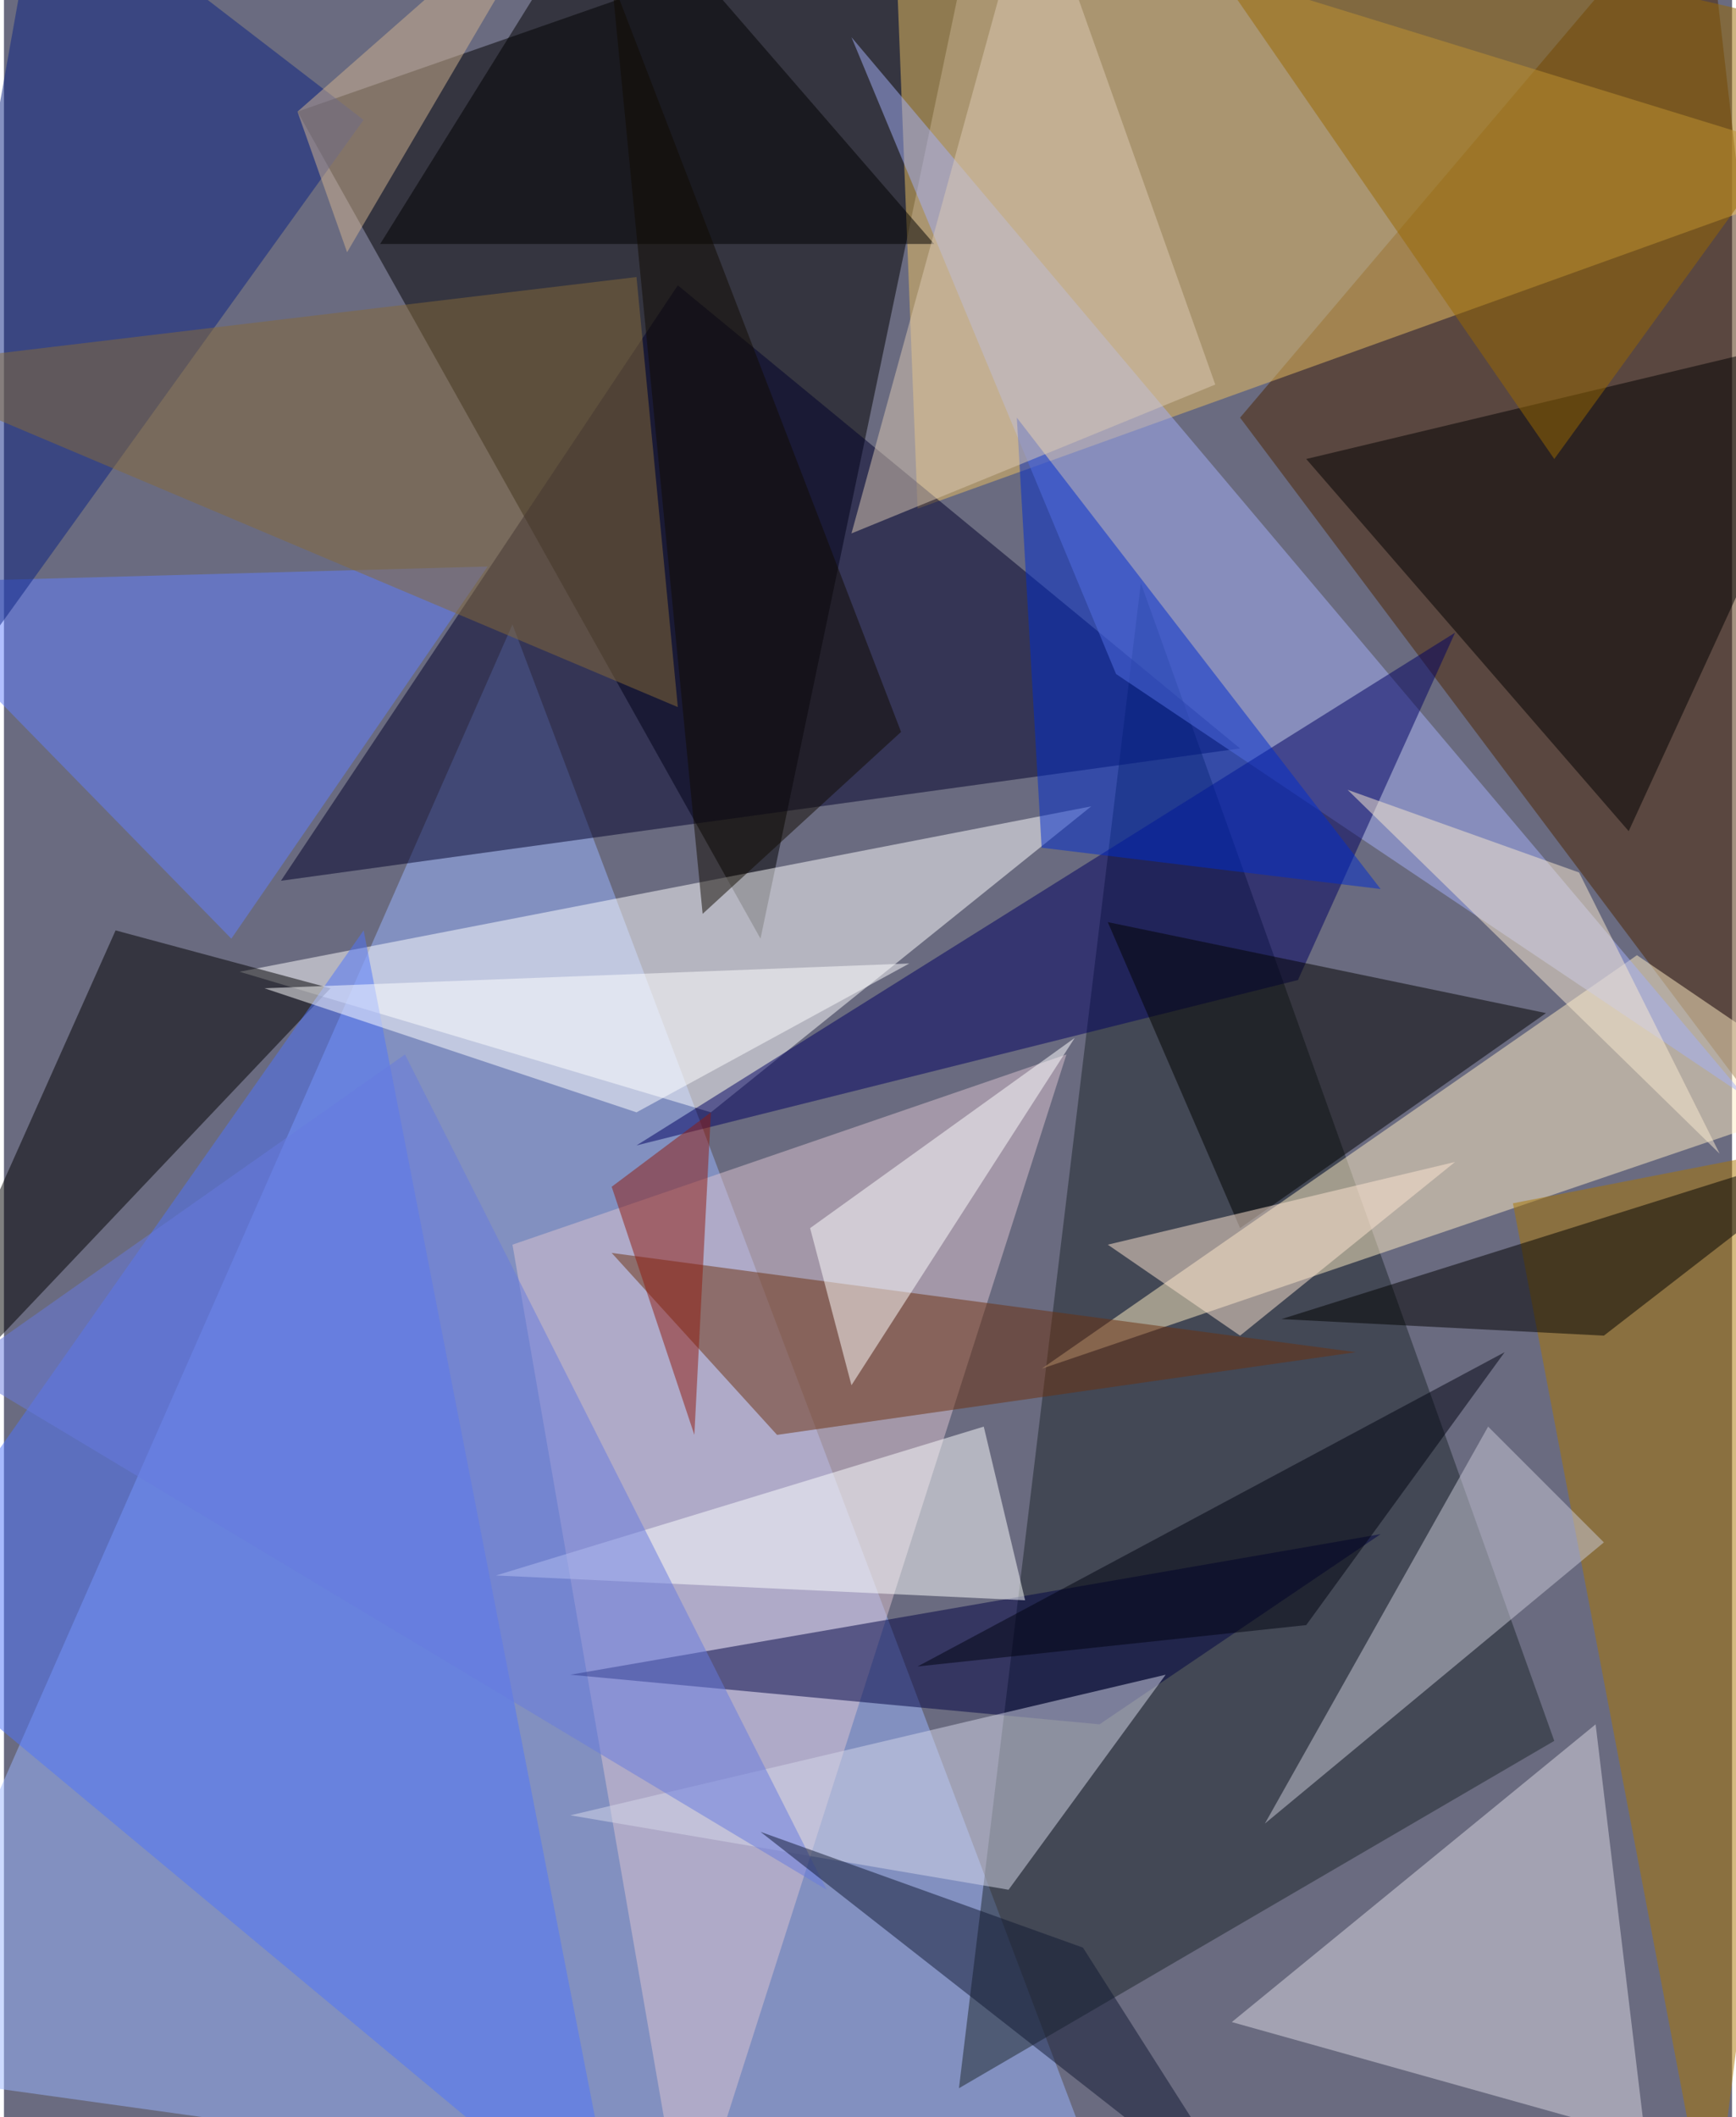 <svg xmlns="http://www.w3.org/2000/svg" width="228" height="278" viewBox="0 0 836 1024"><path fill="#6a6b80" d="M0 0h836v1024H0z"/><g fill-opacity=".502"><path fill="#99b6ff" d="M542 1086l-604-84 308-700z"/><path d="M142 54l224 400L474-62z"/><path fill="#4a2500" d="M898 602L822-62 598 202z"/><path fill="#fff" d="M114 470l412-80-184 148z"/><path fill="#1d262b" d="M750 842L550 282l-88 728z"/><path fill="#e9c060" d="M430-62l12 308L898 82z"/><path fill="#00002a" d="M598 362L326 138 134 426z"/><path fill="#ffedc3" d="M890 530l-100-68-288 200z"/><path fill="#dbc4d0" d="M514 510l-184 576-84-484z"/><path d="M54 450l104 28-220 232z"/><path fill="#4e75fb" d="M298 1086L174 450-62 786z"/><path d="M630 222l156 180 112-244z"/><path fill="#dbd9e4" d="M594 978l176-144 24 200z"/><path fill="#a3aff7" d="M410 18l128 308 304 204z"/><path fill="#000061" d="M702 306L306 554l320-80z"/><path fill="#a97700" d="M730 582l164-32-68 536z"/><path fill="#986900" d="M750 222L554-62l344 80z"/><path fill="#6c300f" d="M294 606l360 48-280 40z"/><path fill="#000342" d="M666 742l-392 68 256 24z"/><path fill="#627fff" d="M234 274l-292 8 168 172z"/><path fill="#0b2282" d="M174 58L-62 386 18-62z"/><path d="M774 646l124-96-280 88z"/><path fill="#fcffff" d="M238 762l236-72 20 84z"/><path fill="#d5d8e9" d="M486 914l-212-36 288-68z"/><path fill="#020300" d="M746 490L598 594l-64-148z"/><path fill="#c9c9d7" d="M774 746L610 882l108-192z"/><path d="M450 118L294-62 182 118z"/><path fill="#002cce" d="M490 202l176 228-164-20z"/><path fill="#fff" d="M390 594l128-92-108 168z"/><path fill="#dccab4" d="M410 258l176-72-88-248z"/><path fill="#866a38" d="M306 134l20 208-388-164z"/><path fill="#fff" d="M306 538l132-72-312 12z"/><path fill="#667adf" d="M398 914L194 510-22 662z"/><path fill="#ffe5d1" d="M598 646l104-84-168 40z"/><path fill="#111932" d="M522 942l-156-56 240 188z"/><path fill="#d2b490" d="M166 122L274-62 142 54z"/><path fill="#100a00" d="M434 354L294-10l44 452z"/><path fill="#8f1b0f" d="M342 538l-48 36 40 120z"/><path fill="#000310" d="M726 654L442 806l188-20z"/><path fill="#faead0" d="M830 558l-68-136-112-40z"/></g></svg>